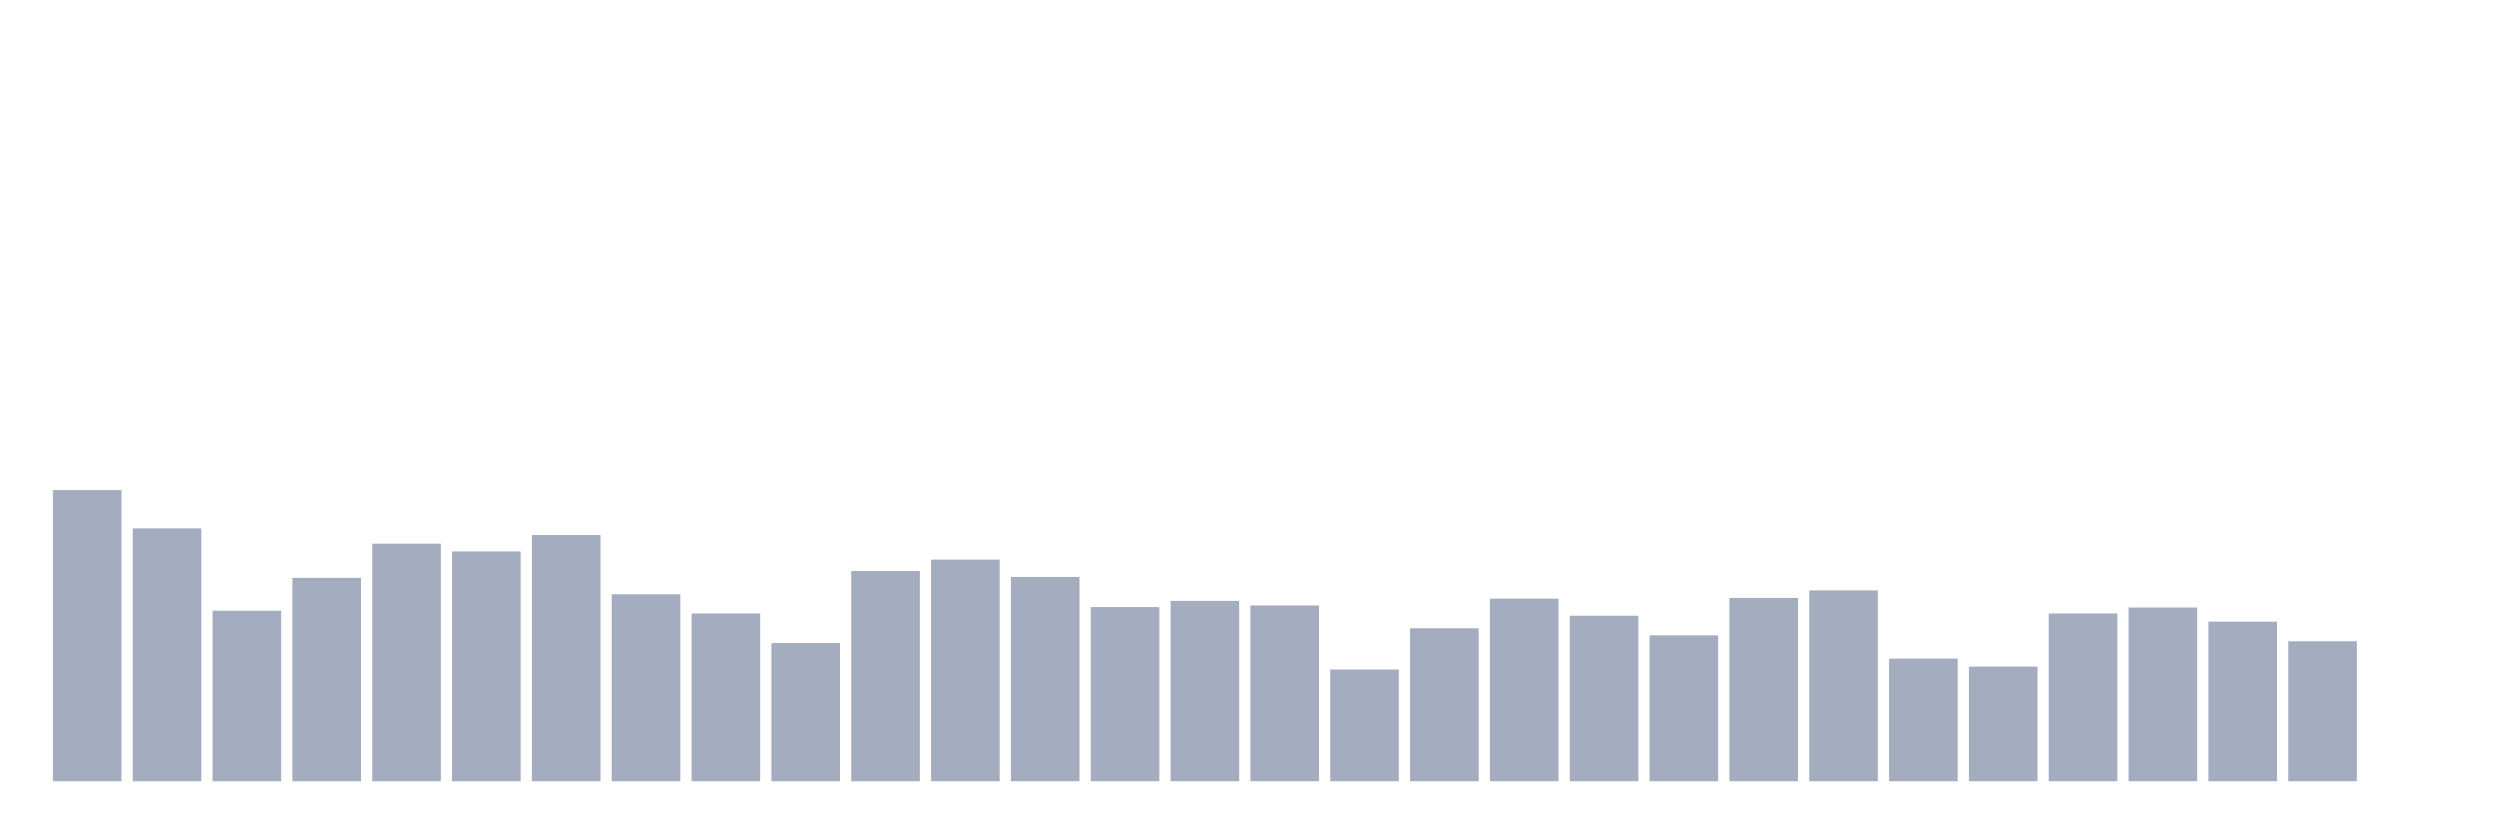 <svg xmlns="http://www.w3.org/2000/svg" viewBox="0 0 480 160"><g transform="translate(10,10)"><rect class="bar" x="0.153" width="13.175" y="84.096" height="55.904" fill="rgb(164,173,192)"></rect><rect class="bar" x="15.482" width="13.175" y="91.451" height="48.549" fill="rgb(164,173,192)"></rect><rect class="bar" x="30.81" width="13.175" y="107.255" height="32.745" fill="rgb(164,173,192)"></rect><rect class="bar" x="46.138" width="13.175" y="100.951" height="39.049" fill="rgb(164,173,192)"></rect><rect class="bar" x="61.466" width="13.175" y="94.384" height="45.616" fill="rgb(164,173,192)"></rect><rect class="bar" x="76.794" width="13.175" y="95.872" height="44.128" fill="rgb(164,173,192)"></rect><rect class="bar" x="92.123" width="13.175" y="92.72" height="47.28" fill="rgb(164,173,192)"></rect><rect class="bar" x="107.451" width="13.175" y="104.103" height="35.897" fill="rgb(164,173,192)"></rect><rect class="bar" x="122.779" width="13.175" y="107.78" height="32.22" fill="rgb(164,173,192)"></rect><rect class="bar" x="138.107" width="13.175" y="113.471" height="26.529" fill="rgb(164,173,192)"></rect><rect class="bar" x="153.436" width="13.175" y="99.637" height="40.363" fill="rgb(164,173,192)"></rect><rect class="bar" x="168.764" width="13.175" y="97.448" height="42.552" fill="rgb(164,173,192)"></rect><rect class="bar" x="184.092" width="13.175" y="100.775" height="39.225" fill="rgb(164,173,192)"></rect><rect class="bar" x="199.42" width="13.175" y="106.554" height="33.446" fill="rgb(164,173,192)"></rect><rect class="bar" x="214.748" width="13.175" y="105.372" height="34.628" fill="rgb(164,173,192)"></rect><rect class="bar" x="230.077" width="13.175" y="106.248" height="33.752" fill="rgb(164,173,192)"></rect><rect class="bar" x="245.405" width="13.175" y="118.549" height="21.451" fill="rgb(164,173,192)"></rect><rect class="bar" x="260.733" width="13.175" y="110.625" height="29.375" fill="rgb(164,173,192)"></rect><rect class="bar" x="276.061" width="13.175" y="104.934" height="35.066" fill="rgb(164,173,192)"></rect><rect class="bar" x="291.39" width="13.175" y="108.218" height="31.782" fill="rgb(164,173,192)"></rect><rect class="bar" x="306.718" width="13.175" y="111.982" height="28.018" fill="rgb(164,173,192)"></rect><rect class="bar" x="322.046" width="13.175" y="104.803" height="35.197" fill="rgb(164,173,192)"></rect><rect class="bar" x="337.374" width="13.175" y="103.358" height="36.642" fill="rgb(164,173,192)"></rect><rect class="bar" x="352.702" width="13.175" y="116.448" height="23.552" fill="rgb(164,173,192)"></rect><rect class="bar" x="368.031" width="13.175" y="117.98" height="22.02" fill="rgb(164,173,192)"></rect><rect class="bar" x="383.359" width="13.175" y="107.78" height="32.22" fill="rgb(164,173,192)"></rect><rect class="bar" x="398.687" width="13.175" y="106.642" height="33.358" fill="rgb(164,173,192)"></rect><rect class="bar" x="414.015" width="13.175" y="109.356" height="30.644" fill="rgb(164,173,192)"></rect><rect class="bar" x="429.344" width="13.175" y="113.121" height="26.879" fill="rgb(164,173,192)"></rect><rect class="bar" x="444.672" width="13.175" y="140" height="0" fill="rgb(164,173,192)"></rect></g></svg>